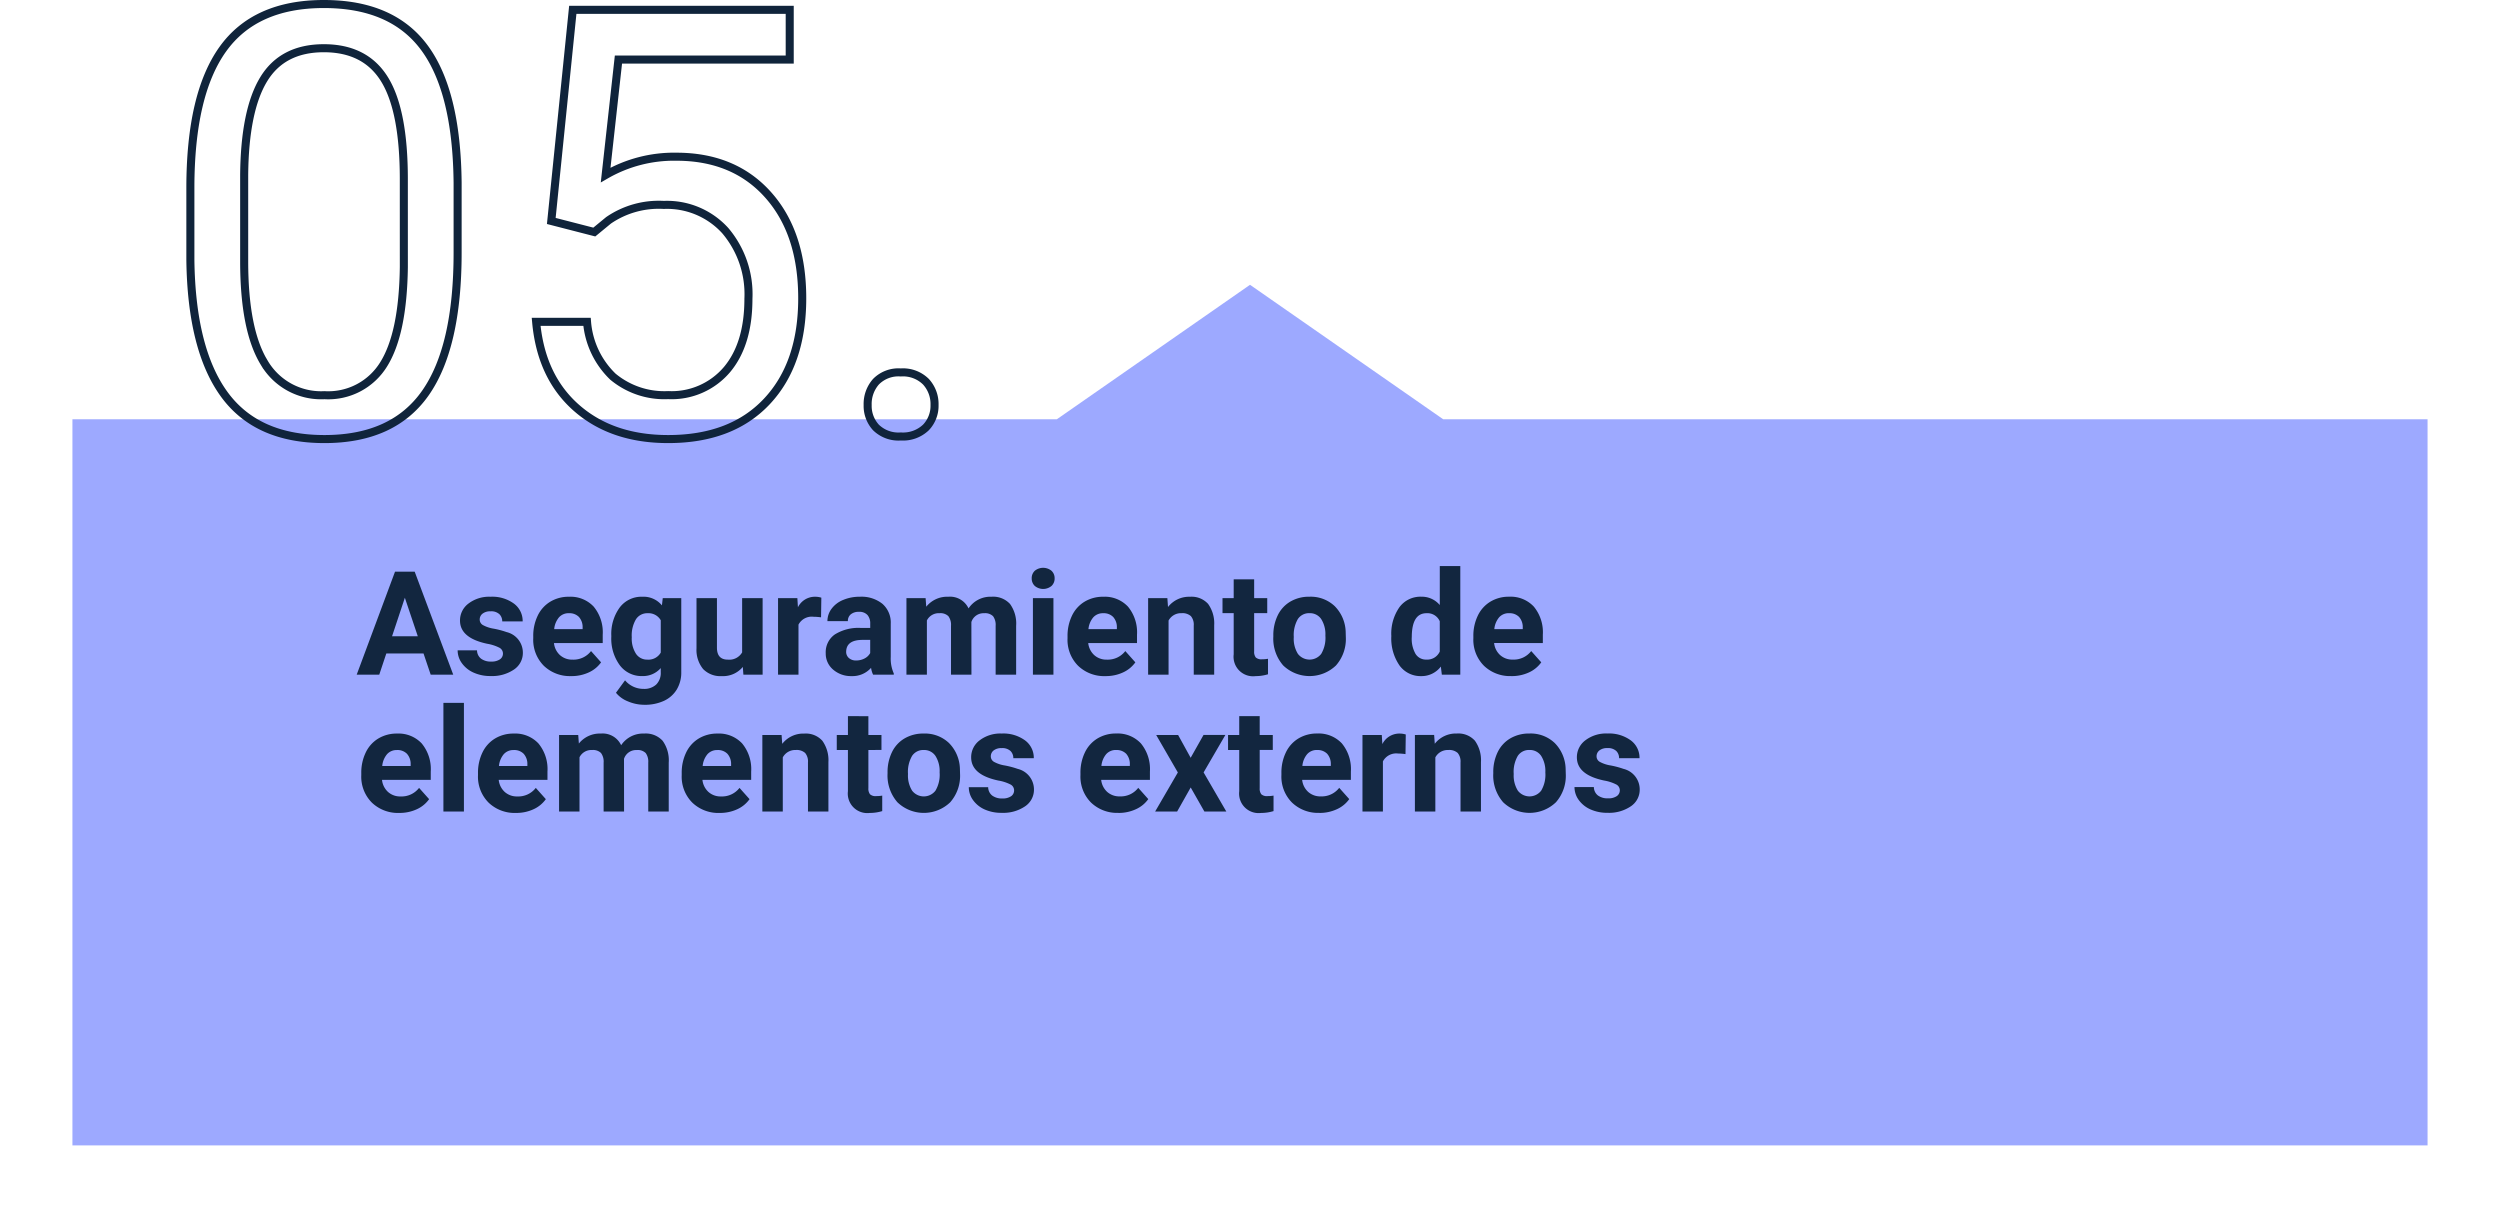 <svg xmlns="http://www.w3.org/2000/svg" xmlns:xlink="http://www.w3.org/1999/xlink" width="310.63" height="151.321" viewBox="0 0 310.63 151.321">
  <defs>
    <filter id="Trazado_377294" x="0" y="26.386" width="310.63" height="124.935" filterUnits="userSpaceOnUse">
      <feOffset dx="2" dy="7" input="SourceAlpha"/>
      <feGaussianBlur stdDeviation="3" result="blur"/>
      <feFlood flood-opacity="0.161"/>
      <feComposite operator="in" in2="blur"/>
      <feComposite in="SourceGraphic"/>
    </filter>
  </defs>
  <g id="Grupo_642020" data-name="Grupo 642020" transform="translate(11159.999 816.321)">
    <g transform="matrix(1, 0, 0, 1, -11160, -816.32)" filter="url(#Trazado_377294)" style="mix-blend-mode: multiply;isolation: isolate">
      <path id="Trazado_377294-2" data-name="Trazado 377294" d="M0,90.228H122.312l24,16.707,24-16.707H292.63V0H0Z" transform="translate(299.63 135.32) rotate(180)" fill="#9da9ff"/>
    </g>
    <path id="Trazado_377295" data-name="Trazado 377295" d="M8.367,14.363H3.744L2.865,17H.062L4.825,4.2H7.269L12.059,17h-2.8ZM4.456,12.228h3.2L6.047,7.438Zm13.781,2.145a.818.818,0,0,0-.461-.734,5.241,5.241,0,0,0-1.481-.479Q12.9,12.447,12.9,10.276a2.613,2.613,0,0,1,1.05-2.114A4.237,4.237,0,0,1,16.7,7.314a4.56,4.56,0,0,1,2.9.853,2.687,2.687,0,0,1,1.085,2.215h-2.54a1.229,1.229,0,0,0-.352-.9,1.488,1.488,0,0,0-1.1-.356,1.52,1.52,0,0,0-.993.29.916.916,0,0,0-.352.738.783.783,0,0,0,.4.681,4.114,4.114,0,0,0,1.349.448,11.019,11.019,0,0,1,1.6.426,2.628,2.628,0,0,1,2.013,2.558,2.481,2.481,0,0,1-1.116,2.1,4.815,4.815,0,0,1-2.883.8,5.029,5.029,0,0,1-2.123-.426,3.561,3.561,0,0,1-1.455-1.169,2.716,2.716,0,0,1-.527-1.6h2.408a1.326,1.326,0,0,0,.5,1.037,1.987,1.987,0,0,0,1.248.36,1.839,1.839,0,0,0,1.1-.277A.861.861,0,0,0,18.237,14.372Zm8.481,2.8a4.668,4.668,0,0,1-3.406-1.283A4.561,4.561,0,0,1,22,12.474v-.246a5.745,5.745,0,0,1,.554-2.562,4.064,4.064,0,0,1,1.569-1.74,4.4,4.4,0,0,1,2.316-.611,3.947,3.947,0,0,1,3.072,1.23,5,5,0,0,1,1.121,3.489v1.037H24.574a2.36,2.36,0,0,0,.743,1.494,2.245,2.245,0,0,0,1.569.563,2.742,2.742,0,0,0,2.294-1.063l1.248,1.4a3.813,3.813,0,0,1-1.547,1.261A5.075,5.075,0,0,1,26.719,17.176Zm-.29-7.813a1.587,1.587,0,0,0-1.226.512,2.651,2.651,0,0,0-.6,1.466h3.533v-.2a1.891,1.891,0,0,0-.457-1.311A1.638,1.638,0,0,0,26.429,9.362ZM31.7,12.175A5.573,5.573,0,0,1,32.744,8.65a3.375,3.375,0,0,1,2.808-1.336,2.96,2.96,0,0,1,2.435,1.072l.105-.9h2.3v9.193a4.064,4.064,0,0,1-.567,2.171,3.641,3.641,0,0,1-1.6,1.406,5.608,5.608,0,0,1-2.408.483,5.215,5.215,0,0,1-2.039-.417,3.619,3.619,0,0,1-1.5-1.077L33.407,17.7a2.975,2.975,0,0,0,2.3,1.063,2.178,2.178,0,0,0,1.573-.541,2.027,2.027,0,0,0,.563-1.534v-.51a2.938,2.938,0,0,1-2.312.993,3.366,3.366,0,0,1-2.773-1.34A5.572,5.572,0,0,1,31.7,12.28Zm2.54.181a3.489,3.489,0,0,0,.519,2.035,1.648,1.648,0,0,0,1.424.737,1.762,1.762,0,0,0,1.661-.874V10.236A1.758,1.758,0,0,0,36.2,9.362a1.659,1.659,0,0,0-1.437.751A3.933,3.933,0,0,0,34.242,12.356Zm13.8,3.678a3.185,3.185,0,0,1-2.6,1.143,3,3,0,0,1-2.333-.879,3.752,3.752,0,0,1-.822-2.575V7.49h2.54v6.151q0,1.487,1.354,1.487a1.834,1.834,0,0,0,1.775-.9V7.49H50.5V17H48.111Zm9.721-6.161a6.9,6.9,0,0,0-.914-.07,1.86,1.86,0,0,0-1.89.976V17h-2.54V7.49h2.4l.07,1.134a2.354,2.354,0,0,1,2.118-1.31,2.662,2.662,0,0,1,.791.114ZM64.23,17a2.821,2.821,0,0,1-.255-.853,3.073,3.073,0,0,1-2.4,1.028,3.376,3.376,0,0,1-2.316-.809,2.6,2.6,0,0,1-.918-2.039,2.687,2.687,0,0,1,1.121-2.32A5.529,5.529,0,0,1,62.7,11.19H63.87v-.545a1.567,1.567,0,0,0-.338-1.055,1.331,1.331,0,0,0-1.068-.4,1.513,1.513,0,0,0-1.006.308,1.045,1.045,0,0,0-.365.844h-2.54a2.551,2.551,0,0,1,.51-1.529,3.37,3.37,0,0,1,1.441-1.1,5.253,5.253,0,0,1,2.092-.4,4.15,4.15,0,0,1,2.791.883,3.09,3.09,0,0,1,1.033,2.483V14.8a4.546,4.546,0,0,0,.378,2.048V17Zm-2.1-1.767a2.188,2.188,0,0,0,1.037-.25,1.645,1.645,0,0,0,.7-.672V12.676h-.949q-1.907,0-2.03,1.318l-.009.149a1.017,1.017,0,0,0,.334.782A1.3,1.3,0,0,0,62.13,15.233ZM70.752,7.49l.079,1.063a3.342,3.342,0,0,1,2.733-1.239,2.536,2.536,0,0,1,2.522,1.45,3.265,3.265,0,0,1,2.856-1.45,2.836,2.836,0,0,1,2.3.9A4.141,4.141,0,0,1,82,10.927V17H79.453V10.922a1.818,1.818,0,0,0-.316-1.185,1.4,1.4,0,0,0-1.116-.374,1.585,1.585,0,0,0-1.582,1.092L76.447,17h-2.54V10.93a1.8,1.8,0,0,0-.325-1.2,1.414,1.414,0,0,0-1.107-.37,1.645,1.645,0,0,0-1.564.9V17H68.37V7.49ZM86.634,17H84.085V7.49h2.549Zm-2.7-11.971a1.251,1.251,0,0,1,.382-.94,1.648,1.648,0,0,1,2.079,0,1.244,1.244,0,0,1,.387.94,1.247,1.247,0,0,1-.391.949,1.629,1.629,0,0,1-2.065,0A1.247,1.247,0,0,1,83.936,5.029ZM93.1,17.176A4.668,4.668,0,0,1,89.7,15.893a4.561,4.561,0,0,1-1.314-3.419v-.246a5.745,5.745,0,0,1,.554-2.562,4.064,4.064,0,0,1,1.569-1.74,4.4,4.4,0,0,1,2.316-.611,3.947,3.947,0,0,1,3.072,1.23,5,5,0,0,1,1.121,3.489v1.037H90.958a2.36,2.36,0,0,0,.743,1.494,2.245,2.245,0,0,0,1.569.563,2.742,2.742,0,0,0,2.294-1.063l1.248,1.4a3.813,3.813,0,0,1-1.547,1.261A5.075,5.075,0,0,1,93.1,17.176Zm-.29-7.813a1.587,1.587,0,0,0-1.226.512,2.651,2.651,0,0,0-.6,1.466h3.533v-.2a1.891,1.891,0,0,0-.457-1.311A1.638,1.638,0,0,0,92.813,9.362Zm7.98-1.872.079,1.1a3.32,3.32,0,0,1,2.733-1.274,2.759,2.759,0,0,1,2.25.888,4.142,4.142,0,0,1,.756,2.654V17h-2.54V10.9a1.654,1.654,0,0,0-.352-1.176,1.572,1.572,0,0,0-1.169-.366,1.747,1.747,0,0,0-1.608.916V17H98.4V7.49Zm10.784-2.338V7.49H113.2V9.354h-1.626V14.1a1.133,1.133,0,0,0,.2.756,1.015,1.015,0,0,0,.773.229,4.051,4.051,0,0,0,.747-.062v1.925a5.229,5.229,0,0,1-1.538.229,2.425,2.425,0,0,1-2.725-2.7V9.354h-1.389V7.49h1.389V5.152Zm2.382,7a5.64,5.64,0,0,1,.545-2.522,3.989,3.989,0,0,1,1.569-1.714,4.577,4.577,0,0,1,2.377-.606,4.33,4.33,0,0,1,3.142,1.178,4.727,4.727,0,0,1,1.358,3.2l.018.65a4.97,4.97,0,0,1-1.222,3.511,4.735,4.735,0,0,1-6.561,0,5.058,5.058,0,0,1-1.226-3.586Zm2.54.18a3.555,3.555,0,0,0,.51,2.073,1.831,1.831,0,0,0,2.9.009,3.89,3.89,0,0,0,.519-2.267,3.519,3.519,0,0,0-.519-2.06,1.686,1.686,0,0,0-1.459-.731,1.658,1.658,0,0,0-1.441.726A3.955,3.955,0,0,0,116.5,12.338Zm12.12-.163a5.731,5.731,0,0,1,1-3.542,3.237,3.237,0,0,1,2.729-1.318,2.913,2.913,0,0,1,2.294,1.037V3.5h2.549V17h-2.294l-.123-1.011a2.989,2.989,0,0,1-2.443,1.187,3.228,3.228,0,0,1-2.694-1.323A5.916,5.916,0,0,1,128.619,12.175Zm2.54.181a3.775,3.775,0,0,0,.466,2.057,1.516,1.516,0,0,0,1.354.715,1.7,1.7,0,0,0,1.661-1V10.36a1.675,1.675,0,0,0-1.644-1Q131.159,9.362,131.159,12.356Zm12.375,4.82a4.668,4.668,0,0,1-3.406-1.283,4.561,4.561,0,0,1-1.314-3.419v-.246a5.745,5.745,0,0,1,.554-2.562,4.064,4.064,0,0,1,1.569-1.74,4.4,4.4,0,0,1,2.316-.611,3.947,3.947,0,0,1,3.072,1.23,5,5,0,0,1,1.121,3.489v1.037H141.39a2.36,2.36,0,0,0,.743,1.494,2.245,2.245,0,0,0,1.569.563A2.742,2.742,0,0,0,146,14.064l1.248,1.4a3.813,3.813,0,0,1-1.547,1.261A5.075,5.075,0,0,1,143.534,17.176Zm-.29-7.813a1.587,1.587,0,0,0-1.226.512,2.651,2.651,0,0,0-.6,1.466h3.533v-.2a1.891,1.891,0,0,0-.457-1.311A1.638,1.638,0,0,0,143.244,9.362ZM5.353,34.176a4.668,4.668,0,0,1-3.406-1.283A4.561,4.561,0,0,1,.633,29.474v-.246a5.745,5.745,0,0,1,.554-2.562,4.064,4.064,0,0,1,1.569-1.74,4.4,4.4,0,0,1,2.316-.611,3.947,3.947,0,0,1,3.072,1.23,5,5,0,0,1,1.121,3.489v1.037H3.208a2.36,2.36,0,0,0,.743,1.494,2.245,2.245,0,0,0,1.569.563,2.742,2.742,0,0,0,2.294-1.063l1.248,1.4a3.813,3.813,0,0,1-1.547,1.261A5.075,5.075,0,0,1,5.353,34.176Zm-.29-7.813a1.587,1.587,0,0,0-1.226.512,2.651,2.651,0,0,0-.6,1.466H6.768v-.2a1.891,1.891,0,0,0-.457-1.311A1.638,1.638,0,0,0,5.063,26.362ZM13.386,34H10.837V20.5h2.549Zm6.469.176a4.668,4.668,0,0,1-3.406-1.283,4.561,4.561,0,0,1-1.314-3.419v-.246a5.745,5.745,0,0,1,.554-2.562,4.064,4.064,0,0,1,1.569-1.74,4.4,4.4,0,0,1,2.316-.611,3.947,3.947,0,0,1,3.072,1.23,5,5,0,0,1,1.121,3.489v1.037H17.71a2.36,2.36,0,0,0,.743,1.494,2.245,2.245,0,0,0,1.569.563,2.742,2.742,0,0,0,2.294-1.063l1.248,1.4a3.813,3.813,0,0,1-1.547,1.261A5.075,5.075,0,0,1,19.854,34.176Zm-.29-7.813a1.587,1.587,0,0,0-1.226.512,2.651,2.651,0,0,0-.6,1.466H21.27v-.2a1.891,1.891,0,0,0-.457-1.311A1.638,1.638,0,0,0,19.564,26.362Zm8.024-1.872.079,1.063A3.342,3.342,0,0,1,30.4,24.314a2.536,2.536,0,0,1,2.522,1.45,3.265,3.265,0,0,1,2.856-1.45,2.836,2.836,0,0,1,2.3.9,4.141,4.141,0,0,1,.756,2.711V34H36.29V27.922a1.818,1.818,0,0,0-.316-1.185,1.4,1.4,0,0,0-1.116-.374,1.585,1.585,0,0,0-1.582,1.092L33.284,34h-2.54V27.93a1.8,1.8,0,0,0-.325-1.2,1.414,1.414,0,0,0-1.107-.37,1.645,1.645,0,0,0-1.564.9V34h-2.54V24.49Zm17.578,9.686a4.668,4.668,0,0,1-3.406-1.283,4.561,4.561,0,0,1-1.314-3.419v-.246A5.745,5.745,0,0,1,41,26.666a4.064,4.064,0,0,1,1.569-1.74,4.4,4.4,0,0,1,2.316-.611,3.947,3.947,0,0,1,3.072,1.23,5,5,0,0,1,1.121,3.489v1.037H43.022a2.36,2.36,0,0,0,.743,1.494,2.245,2.245,0,0,0,1.569.563,2.742,2.742,0,0,0,2.294-1.063l1.248,1.4a3.813,3.813,0,0,1-1.547,1.261A5.075,5.075,0,0,1,45.167,34.176Zm-.29-7.813a1.587,1.587,0,0,0-1.226.512,2.651,2.651,0,0,0-.6,1.466h3.533v-.2a1.891,1.891,0,0,0-.457-1.311A1.638,1.638,0,0,0,44.877,26.362Zm7.98-1.872.079,1.1a3.32,3.32,0,0,1,2.733-1.274,2.759,2.759,0,0,1,2.25.888,4.142,4.142,0,0,1,.756,2.654V34h-2.54V27.9a1.654,1.654,0,0,0-.352-1.176,1.572,1.572,0,0,0-1.169-.366,1.747,1.747,0,0,0-1.608.916V34h-2.54V24.49Zm10.784-2.338V24.49h1.626v1.863H63.642V31.1a1.133,1.133,0,0,0,.2.756,1.015,1.015,0,0,0,.773.229,4.051,4.051,0,0,0,.747-.062v1.925a5.229,5.229,0,0,1-1.538.229,2.425,2.425,0,0,1-2.725-2.7V26.354H59.713V24.49H61.1V22.152Zm2.382,7a5.64,5.64,0,0,1,.545-2.522,3.989,3.989,0,0,1,1.569-1.714,4.577,4.577,0,0,1,2.377-.606,4.33,4.33,0,0,1,3.142,1.178,4.727,4.727,0,0,1,1.358,3.2l.018.65a4.97,4.97,0,0,1-1.222,3.511,4.735,4.735,0,0,1-6.561,0,5.058,5.058,0,0,1-1.226-3.586Zm2.54.18a3.555,3.555,0,0,0,.51,2.073,1.831,1.831,0,0,0,2.9.009,3.89,3.89,0,0,0,.519-2.267,3.519,3.519,0,0,0-.519-2.06,1.686,1.686,0,0,0-1.459-.731,1.658,1.658,0,0,0-1.441.726A3.955,3.955,0,0,0,68.563,29.338Zm13.184,2.035a.818.818,0,0,0-.461-.734,5.241,5.241,0,0,0-1.481-.479q-3.393-.712-3.393-2.883a2.613,2.613,0,0,1,1.05-2.114,4.237,4.237,0,0,1,2.747-.848,4.56,4.56,0,0,1,2.9.853,2.687,2.687,0,0,1,1.085,2.215H81.65a1.229,1.229,0,0,0-.352-.9,1.488,1.488,0,0,0-1.1-.356,1.52,1.52,0,0,0-.993.29.916.916,0,0,0-.352.738.783.783,0,0,0,.4.681,4.114,4.114,0,0,0,1.349.448,11.019,11.019,0,0,1,1.6.426,2.628,2.628,0,0,1,2.013,2.558,2.481,2.481,0,0,1-1.116,2.1,4.815,4.815,0,0,1-2.883.8A5.029,5.029,0,0,1,78.1,33.75a3.561,3.561,0,0,1-1.455-1.169,2.716,2.716,0,0,1-.527-1.6h2.408a1.326,1.326,0,0,0,.5,1.037,1.987,1.987,0,0,0,1.248.36,1.839,1.839,0,0,0,1.1-.277A.861.861,0,0,0,81.747,31.372Zm12.964,2.8a4.668,4.668,0,0,1-3.406-1.283,4.561,4.561,0,0,1-1.314-3.419v-.246a5.745,5.745,0,0,1,.554-2.562,4.064,4.064,0,0,1,1.569-1.74,4.4,4.4,0,0,1,2.316-.611,3.947,3.947,0,0,1,3.072,1.23,5,5,0,0,1,1.121,3.489v1.037H92.566a2.36,2.36,0,0,0,.743,1.494,2.245,2.245,0,0,0,1.569.563,2.742,2.742,0,0,0,2.294-1.063l1.248,1.4a3.813,3.813,0,0,1-1.547,1.261A5.075,5.075,0,0,1,94.711,34.176Zm-.29-7.813a1.587,1.587,0,0,0-1.226.512,2.651,2.651,0,0,0-.6,1.466h3.533v-.2a1.891,1.891,0,0,0-.457-1.311A1.638,1.638,0,0,0,94.421,26.362Zm9.264.967,1.6-2.839H108l-2.707,4.658L108.114,34H105.39l-1.7-2.988L102.006,34H99.272l2.821-4.852L99.4,24.49h2.725Zm8.578-5.177V24.49h1.626v1.863h-1.626V31.1a1.133,1.133,0,0,0,.2.756,1.015,1.015,0,0,0,.773.229,4.051,4.051,0,0,0,.747-.062v1.925a5.229,5.229,0,0,1-1.538.229,2.425,2.425,0,0,1-2.725-2.7V26.354h-1.389V24.49h1.389V22.152Zm7.418,12.023a4.668,4.668,0,0,1-3.406-1.283,4.561,4.561,0,0,1-1.314-3.419v-.246a5.745,5.745,0,0,1,.554-2.562,4.064,4.064,0,0,1,1.569-1.74,4.4,4.4,0,0,1,2.316-.611,3.947,3.947,0,0,1,3.072,1.23,5,5,0,0,1,1.121,3.489v1.037h-6.056a2.36,2.36,0,0,0,.743,1.494,2.245,2.245,0,0,0,1.569.563,2.742,2.742,0,0,0,2.294-1.063l1.248,1.4a3.813,3.813,0,0,1-1.547,1.261A5.075,5.075,0,0,1,119.681,34.176Zm-.29-7.813a1.587,1.587,0,0,0-1.226.512,2.651,2.651,0,0,0-.6,1.466H121.1v-.2a1.891,1.891,0,0,0-.457-1.311A1.638,1.638,0,0,0,119.391,26.362Zm10.986.51a6.9,6.9,0,0,0-.914-.07,1.86,1.86,0,0,0-1.89.976V34h-2.54V24.49h2.4l.07,1.134a2.354,2.354,0,0,1,2.118-1.31,2.662,2.662,0,0,1,.791.114Zm3.56-2.382.079,1.1a3.32,3.32,0,0,1,2.733-1.274A2.759,2.759,0,0,1,139,25.2a4.142,4.142,0,0,1,.756,2.654V34h-2.54V27.9a1.654,1.654,0,0,0-.352-1.176,1.572,1.572,0,0,0-1.169-.366,1.747,1.747,0,0,0-1.608.916V34h-2.54V24.49Zm7.348,4.667a5.64,5.64,0,0,1,.545-2.522,3.989,3.989,0,0,1,1.569-1.714,4.577,4.577,0,0,1,2.377-.606,4.33,4.33,0,0,1,3.142,1.178,4.727,4.727,0,0,1,1.358,3.2l.018.65a4.97,4.97,0,0,1-1.222,3.511,4.735,4.735,0,0,1-6.561,0,5.058,5.058,0,0,1-1.226-3.586Zm2.54.18a3.555,3.555,0,0,0,.51,2.073,1.831,1.831,0,0,0,2.9.009,3.89,3.89,0,0,0,.519-2.267,3.519,3.519,0,0,0-.519-2.06,1.686,1.686,0,0,0-1.459-.731,1.658,1.658,0,0,0-1.441.726A3.955,3.955,0,0,0,143.824,29.338Zm13.184,2.035a.818.818,0,0,0-.461-.734,5.241,5.241,0,0,0-1.481-.479q-3.393-.712-3.393-2.883a2.613,2.613,0,0,1,1.05-2.114,4.237,4.237,0,0,1,2.747-.848,4.56,4.56,0,0,1,2.9.853,2.687,2.687,0,0,1,1.085,2.215h-2.54a1.229,1.229,0,0,0-.352-.9,1.488,1.488,0,0,0-1.1-.356,1.52,1.52,0,0,0-.993.29.916.916,0,0,0-.352.738.783.783,0,0,0,.4.681,4.114,4.114,0,0,0,1.349.448,11.019,11.019,0,0,1,1.6.426,2.628,2.628,0,0,1,2.013,2.558,2.481,2.481,0,0,1-1.116,2.1,4.815,4.815,0,0,1-2.883.8,5.029,5.029,0,0,1-2.123-.426,3.561,3.561,0,0,1-1.455-1.169,2.716,2.716,0,0,1-.527-1.6h2.408a1.326,1.326,0,0,0,.5,1.037,1.987,1.987,0,0,0,1.248.36,1.839,1.839,0,0,0,1.1-.277A.861.861,0,0,0,157.008,31.372Z" transform="translate(-11115.742 -749.489)" fill="#12263f"/>
    <path id="Trazado_377296" data-name="Trazado 377296" d="M37.361-22.438q0,11.743-4.011,17.452T20.813.723Q12.394.723,8.347-4.86T4.155-21.535V-30.46q0-11.6,4.011-17.235T20.74-53.332q8.491,0,12.5,5.438T37.361-31.11ZM30.677-31.58q0-8.491-2.385-12.375T20.74-47.84q-5.131,0-7.479,3.866T10.84-32.086v10.7q0,8.527,2.475,12.592a8.193,8.193,0,0,0,7.5,4.065,8.08,8.08,0,0,0,7.353-3.83q2.4-3.83,2.511-12.068ZM49-26.377,51.67-52.609H78.625v6.179H57.343l-1.59,14.345a16.977,16.977,0,0,1,8.78-2.276q7.19,0,11.418,4.751t4.228,12.845q0,8.13-4.39,12.809T63.521.723q-6.974,0-11.382-3.866t-5.022-10.7H53.44a10.616,10.616,0,0,0,3.216,6.811,10,10,0,0,0,6.865,2.294,9.02,9.02,0,0,0,7.317-3.18q2.656-3.18,2.656-8.78a12.2,12.2,0,0,0-2.873-8.473,9.771,9.771,0,0,0-7.642-3.2,11.02,11.02,0,0,0-6.865,1.915L54.344-25ZM88.309-3.5A4.186,4.186,0,0,1,89.338-6.4a3.924,3.924,0,0,1,3.089-1.156A4.041,4.041,0,0,1,95.553-6.4,4.1,4.1,0,0,1,96.619-3.5,3.879,3.879,0,0,1,95.553-.723,4.114,4.114,0,0,1,92.428.4a3.993,3.993,0,0,1-3.089-1.12A3.956,3.956,0,0,1,88.309-3.5Z" transform="translate(-11140.5 -762.489)" fill="none" stroke="#10243b" stroke-width="1"/>
  </g>
</svg>
